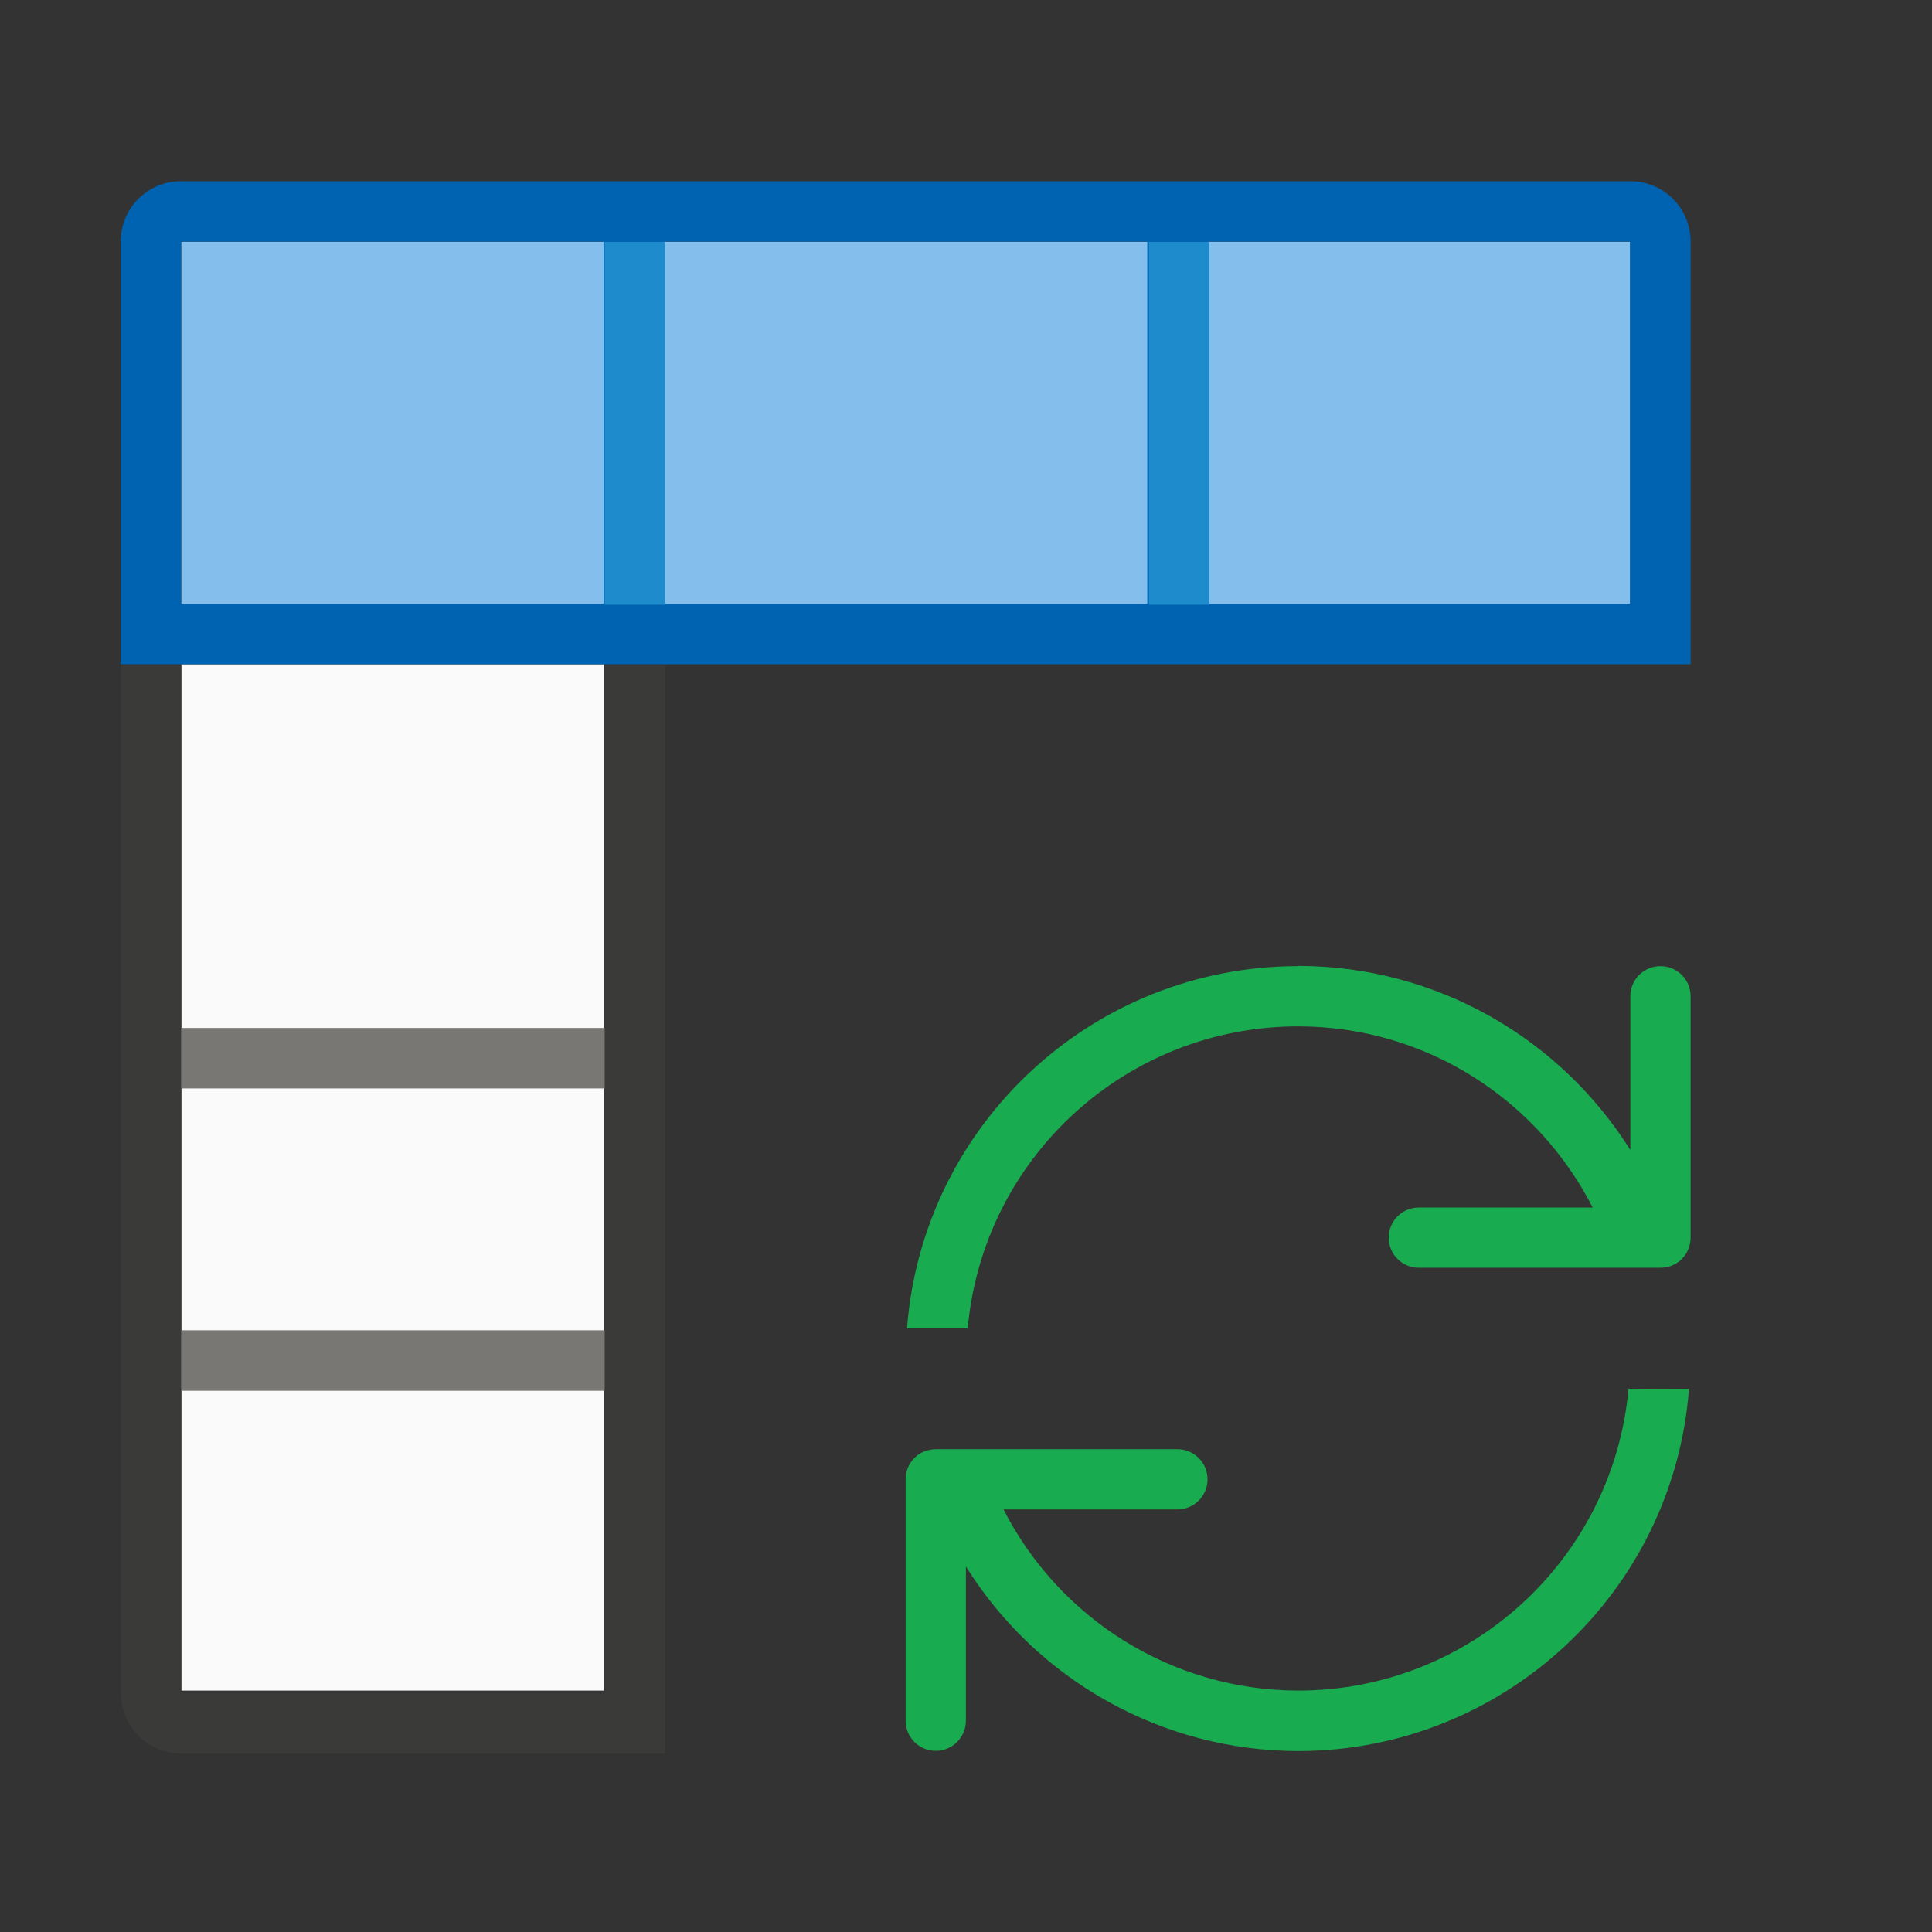 <svg height="32" viewBox="0 0 8.467 8.467" width="32" xmlns="http://www.w3.org/2000/svg"><rect x="0" y="0" width="8.467" height="8.467" fill="#333333" stroke="none"/><g transform="translate(0 -288.533)"><path d="m.794 291.444h1.852v4.498h-1.852z" fill="#fafafa" stroke-width=".265"/><path d="m.794 289.592h6.35v1.587h-6.35z" fill="#83beec" stroke-width=".265"/><path d="m2 11v17c0 .554.446 1 1 1h8v-1-5-1-5-6h-1v6 1 4 1 5h-7v-5-1-4-1-6z" fill="#3a3a38" transform="matrix(.265 0 0 .265 0 288.533)"/><path d="m.794 289.327c-.147 0-.265.118-.265.265v1.852h.265 1.852.265 4.498v-1.852c0-.147-.118-.265-.265-.265zm0 .265h1.852v1.587h-1.852zm2.117 0h2.117v1.587h-2.117zm2.381 0h1.852v1.587h-1.852z" fill="#0063b1" stroke-width=".265"/><path d="m5.689 292.767c-.898 0-1.645.692-1.714 1.587h.266c.068-.749.696-1.323 1.448-1.323.561 0 1.049.321 1.291.794h-.762c-.073 0-.132.059-.132.132 0 .073.059.132.132.132h.869.057.132c.018 0 .036-.004.052-.01.048-.02.081-.067.081-.122v-1.058c0-.073-.059-.132-.132-.132-.073 0-.132.059-.132.132v.674c-.305-.486-.845-.806-1.455-.807zm1.448 1.852c-.068.749-.696 1.323-1.448 1.323-.553-.001-1.047-.315-1.291-.794h.762c.073 0 .132-.059.132-.132 0-.073-.059-.132-.132-.132h-1.058c-.018 0-.036.004-.052.01-.048.02-.081.067-.081.122v1.058c0 .073.059.132.132.132.073 0 .132-.059.132-.132v-.676c.314.502.863.808 1.455.809.898-0 1.645-.692 1.714-1.587z" fill="#18ab50" stroke-width=".265"/><g transform="matrix(.265 0 0 .265 0 288.533)"><path d="m10 4v6h1v-6zm9 0v6h1v-6z" fill="#1e8bcd"/><path d="m3 17v1h7v-1zm0 5v1h7v-1z" fill="#797774"/></g></g></svg>